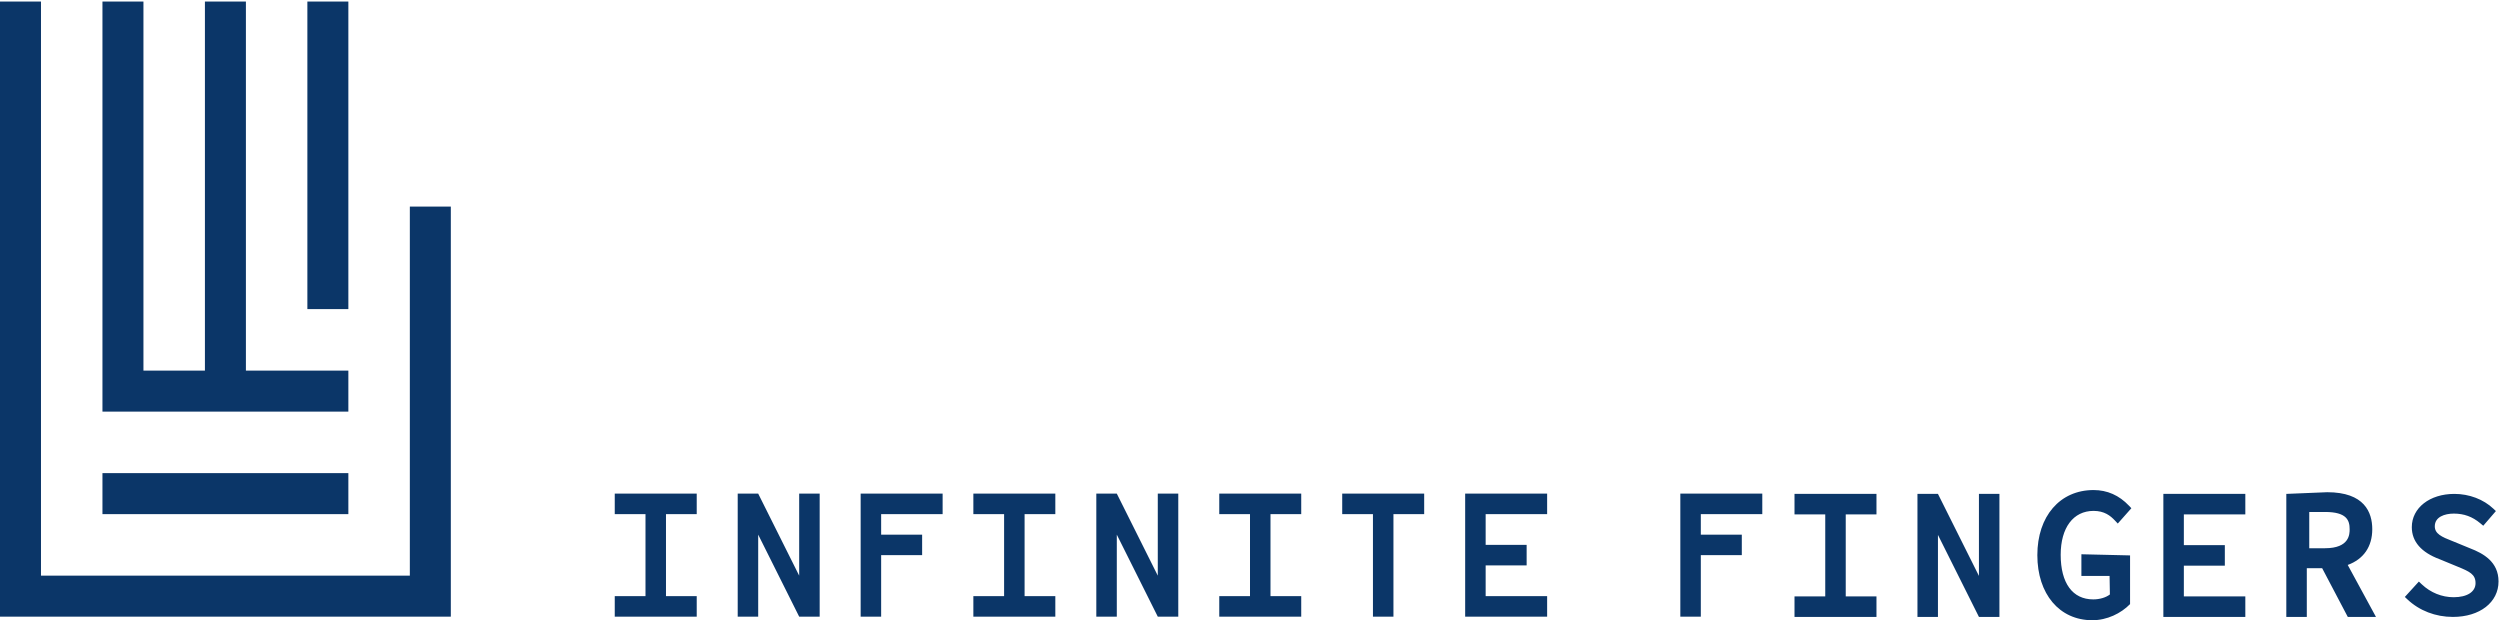 <?xml version="1.0" encoding="UTF-8"?>
<svg width="524px" height="130px" viewBox="0 0 524 130" version="1.1" xmlns="http://www.w3.org/2000/svg" xmlns:xlink="http://www.w3.org/1999/xlink">
    <!-- Generator: Sketch 44.1 (41455) - http://www.bohemiancoding.com/sketch -->
    <title>logo/logo-if-full</title>
    <desc>Created with Sketch.</desc>
    <defs></defs>
    <g id="Page-1" stroke="none" stroke-width="1" fill="none" fill-rule="evenodd">
        <g id="Desktop-HD" transform="translate(-93, -105)" fill="#0B3668">
            <g id="logo/logo-if-full" transform="translate(93, 105)">
                <path d="M0,124.953 L0,0.324 L8.59,0.324 L8.59,120.655 L85.902,120.655 L85.902,43.3 L94.492,43.3 L94.492,129.25 L90.197,129.25 L0,129.25 L0,124.953 Z M30.066,77.68 L42.951,77.68 L42.951,0.324 L51.541,0.324 L51.541,77.68 L73.016,77.68 L73.016,86.275 L25.77,86.275 L21.475,86.275 L21.475,0.324 L30.066,0.324 L30.066,77.68 Z M21.475,107.762 L21.475,99.167 L73.016,99.167 L73.016,107.762 L21.475,107.762 Z M64.426,64.787 L64.426,0.324 L73.016,0.324 L73.016,64.787 L64.426,64.787 Z" id="logo-symbol"></path>
                <path d="M135.295,124.953 L135.295,107.762 L128.852,107.762 L128.852,103.465 L146.033,103.465 L146.033,107.762 L139.59,107.762 L139.59,124.953 L146.033,124.953 L146.033,129.25 L128.852,129.25 L128.852,124.953 L135.295,124.953 Z M210.459,124.953 L210.459,107.762 L204.016,107.762 L204.016,103.465 L221.197,103.465 L221.197,107.762 L214.754,107.762 L214.754,124.953 L221.197,124.953 L221.197,129.25 L204.016,129.25 L204.016,124.953 L210.459,124.953 Z M262,124.953 L262,107.762 L255.557,107.762 L255.557,103.465 L272.738,103.465 L272.738,107.762 L266.295,107.762 L266.295,124.953 L272.738,124.953 L272.738,129.25 L255.557,129.25 L255.557,124.953 L262,124.953 Z M287.77,107.762 L287.77,129.25 L292.066,129.25 L292.066,107.762 L298.508,107.762 L298.508,103.465 L281.328,103.465 L281.328,107.762 L287.77,107.762 Z M309.246,103.465 L307.098,103.465 L307.098,129.25 L309.246,129.25 L324.279,129.25 L324.279,124.953 L311.393,124.953 L311.393,118.506 L319.984,118.506 L319.984,114.209 L311.393,114.209 L311.393,107.762 L324.279,107.762 L324.279,103.465 L309.246,103.465 Z M455.588,103.521 L453.44,103.521 L453.44,129.306 L455.588,129.306 L470.621,129.306 L470.621,125.008 L457.735,125.008 L457.735,118.562 L466.326,118.562 L466.326,114.265 L457.735,114.265 L457.735,107.818 L470.621,107.818 L470.621,103.521 L455.588,103.521 Z M156.77,103.465 L158.918,103.465 L167.508,120.655 L167.508,103.465 L171.803,103.465 L171.803,129.25 L169.656,129.25 L167.508,129.25 L158.918,112.06 L158.918,129.25 L154.623,129.25 L154.623,103.465 L156.77,103.465 Z M231.934,103.465 L234.082,103.465 L242.672,120.655 L242.672,103.465 L246.967,103.465 L246.967,129.25 L244.82,129.25 L242.672,129.25 L234.082,112.06 L234.082,129.25 L229.787,129.25 L229.787,103.465 L231.934,103.465 Z M182.541,103.465 L197.574,103.465 L197.574,107.762 L184.689,107.762 L184.689,129.25 L180.393,129.25 L180.393,103.465 L182.541,103.465 Z M382.572,125.008 L382.572,107.818 L376.129,107.818 L376.129,103.521 L393.309,103.521 L393.309,107.818 L386.867,107.818 L386.867,125.008 L393.309,125.008 L393.309,129.306 L376.129,129.306 L376.129,125.008 L382.572,125.008 Z M414.785,129.306 L406.194,112.116 L406.194,129.306 L401.899,129.306 L401.899,103.521 L404.047,103.521 L406.195,103.521 L414.785,120.711 L414.785,103.521 L419.08,103.521 L419.08,129.306 L416.932,129.306 L414.785,129.306 Z M354.344,103.465 L369.377,103.465 L369.377,107.762 L356.492,107.762 L356.492,129.25 L352.197,129.25 L352.197,103.465 L354.344,103.465 Z M356.492,116.358 L356.492,112.06 L365.082,112.06 L365.082,116.358 L356.492,116.358 Z M184.689,116.358 L184.689,112.06 L193.279,112.06 L193.279,116.358 L184.689,116.358 Z M498.002,129.306 L492.096,129.306 L486.727,119.099 L483.506,119.099 L483.506,129.306 L479.211,129.306 L479.211,103.521 L487.781,103.168 C495.588,103.168 497.227,107.384 497.227,110.921 C497.227,114.575 495.41,117.201 492.082,118.413 L498.002,129.306 Z M484.02,114.91 L487.328,114.91 C492.485,114.91 492.485,111.908 492.485,110.921 C492.485,109.045 491.861,107.309 487.328,107.309 L484.02,107.309 L484.02,114.91 Z M438.548,130 C431.657,130 427.027,124.517 427.027,116.358 C427.027,108.198 431.763,102.715 438.812,102.715 C441.673,102.715 444.168,103.816 446.226,105.987 L446.735,106.523 L443.886,109.737 L443.282,109.094 C442.346,108.1 441.083,107.083 438.812,107.083 C434.561,107.083 431.92,110.607 431.92,116.282 C431.92,122.224 434.405,125.632 438.737,125.632 C440.1,125.632 441.403,125.242 442.233,124.597 L442.166,120.711 L436.26,120.711 L436.26,116.173 L446.461,116.413 L446.461,126.62 C444.56,128.568 441.639,130 438.548,130 Z M514.131,129.306 C510.486,129.306 507.094,127.997 504.582,125.622 L504.053,125.122 L506.993,121.896 L507.607,122.476 C509.451,124.218 511.821,125.178 514.282,125.178 C517.114,125.178 518.873,124.048 518.873,122.229 C518.873,120.385 517.654,119.805 515.119,118.77 L511.357,117.219 C507.49,115.779 505.515,113.512 505.515,110.491 C505.515,106.452 509.265,103.521 514.433,103.521 C517.547,103.521 520.533,104.655 522.625,106.634 L523.139,107.121 L520.49,110.195 L519.862,109.67 C518.212,108.291 516.451,107.649 514.321,107.649 C512.393,107.649 510.333,108.348 510.333,110.312 C510.333,111.868 511.739,112.525 514.054,113.421 L514.249,113.497 L517.735,114.93 C520.499,115.995 523.691,117.753 523.691,121.872 C523.691,126.249 519.759,129.306 514.131,129.306 Z" id="logo-font"></path>
            </g>
        </g>
    </g>
</svg>